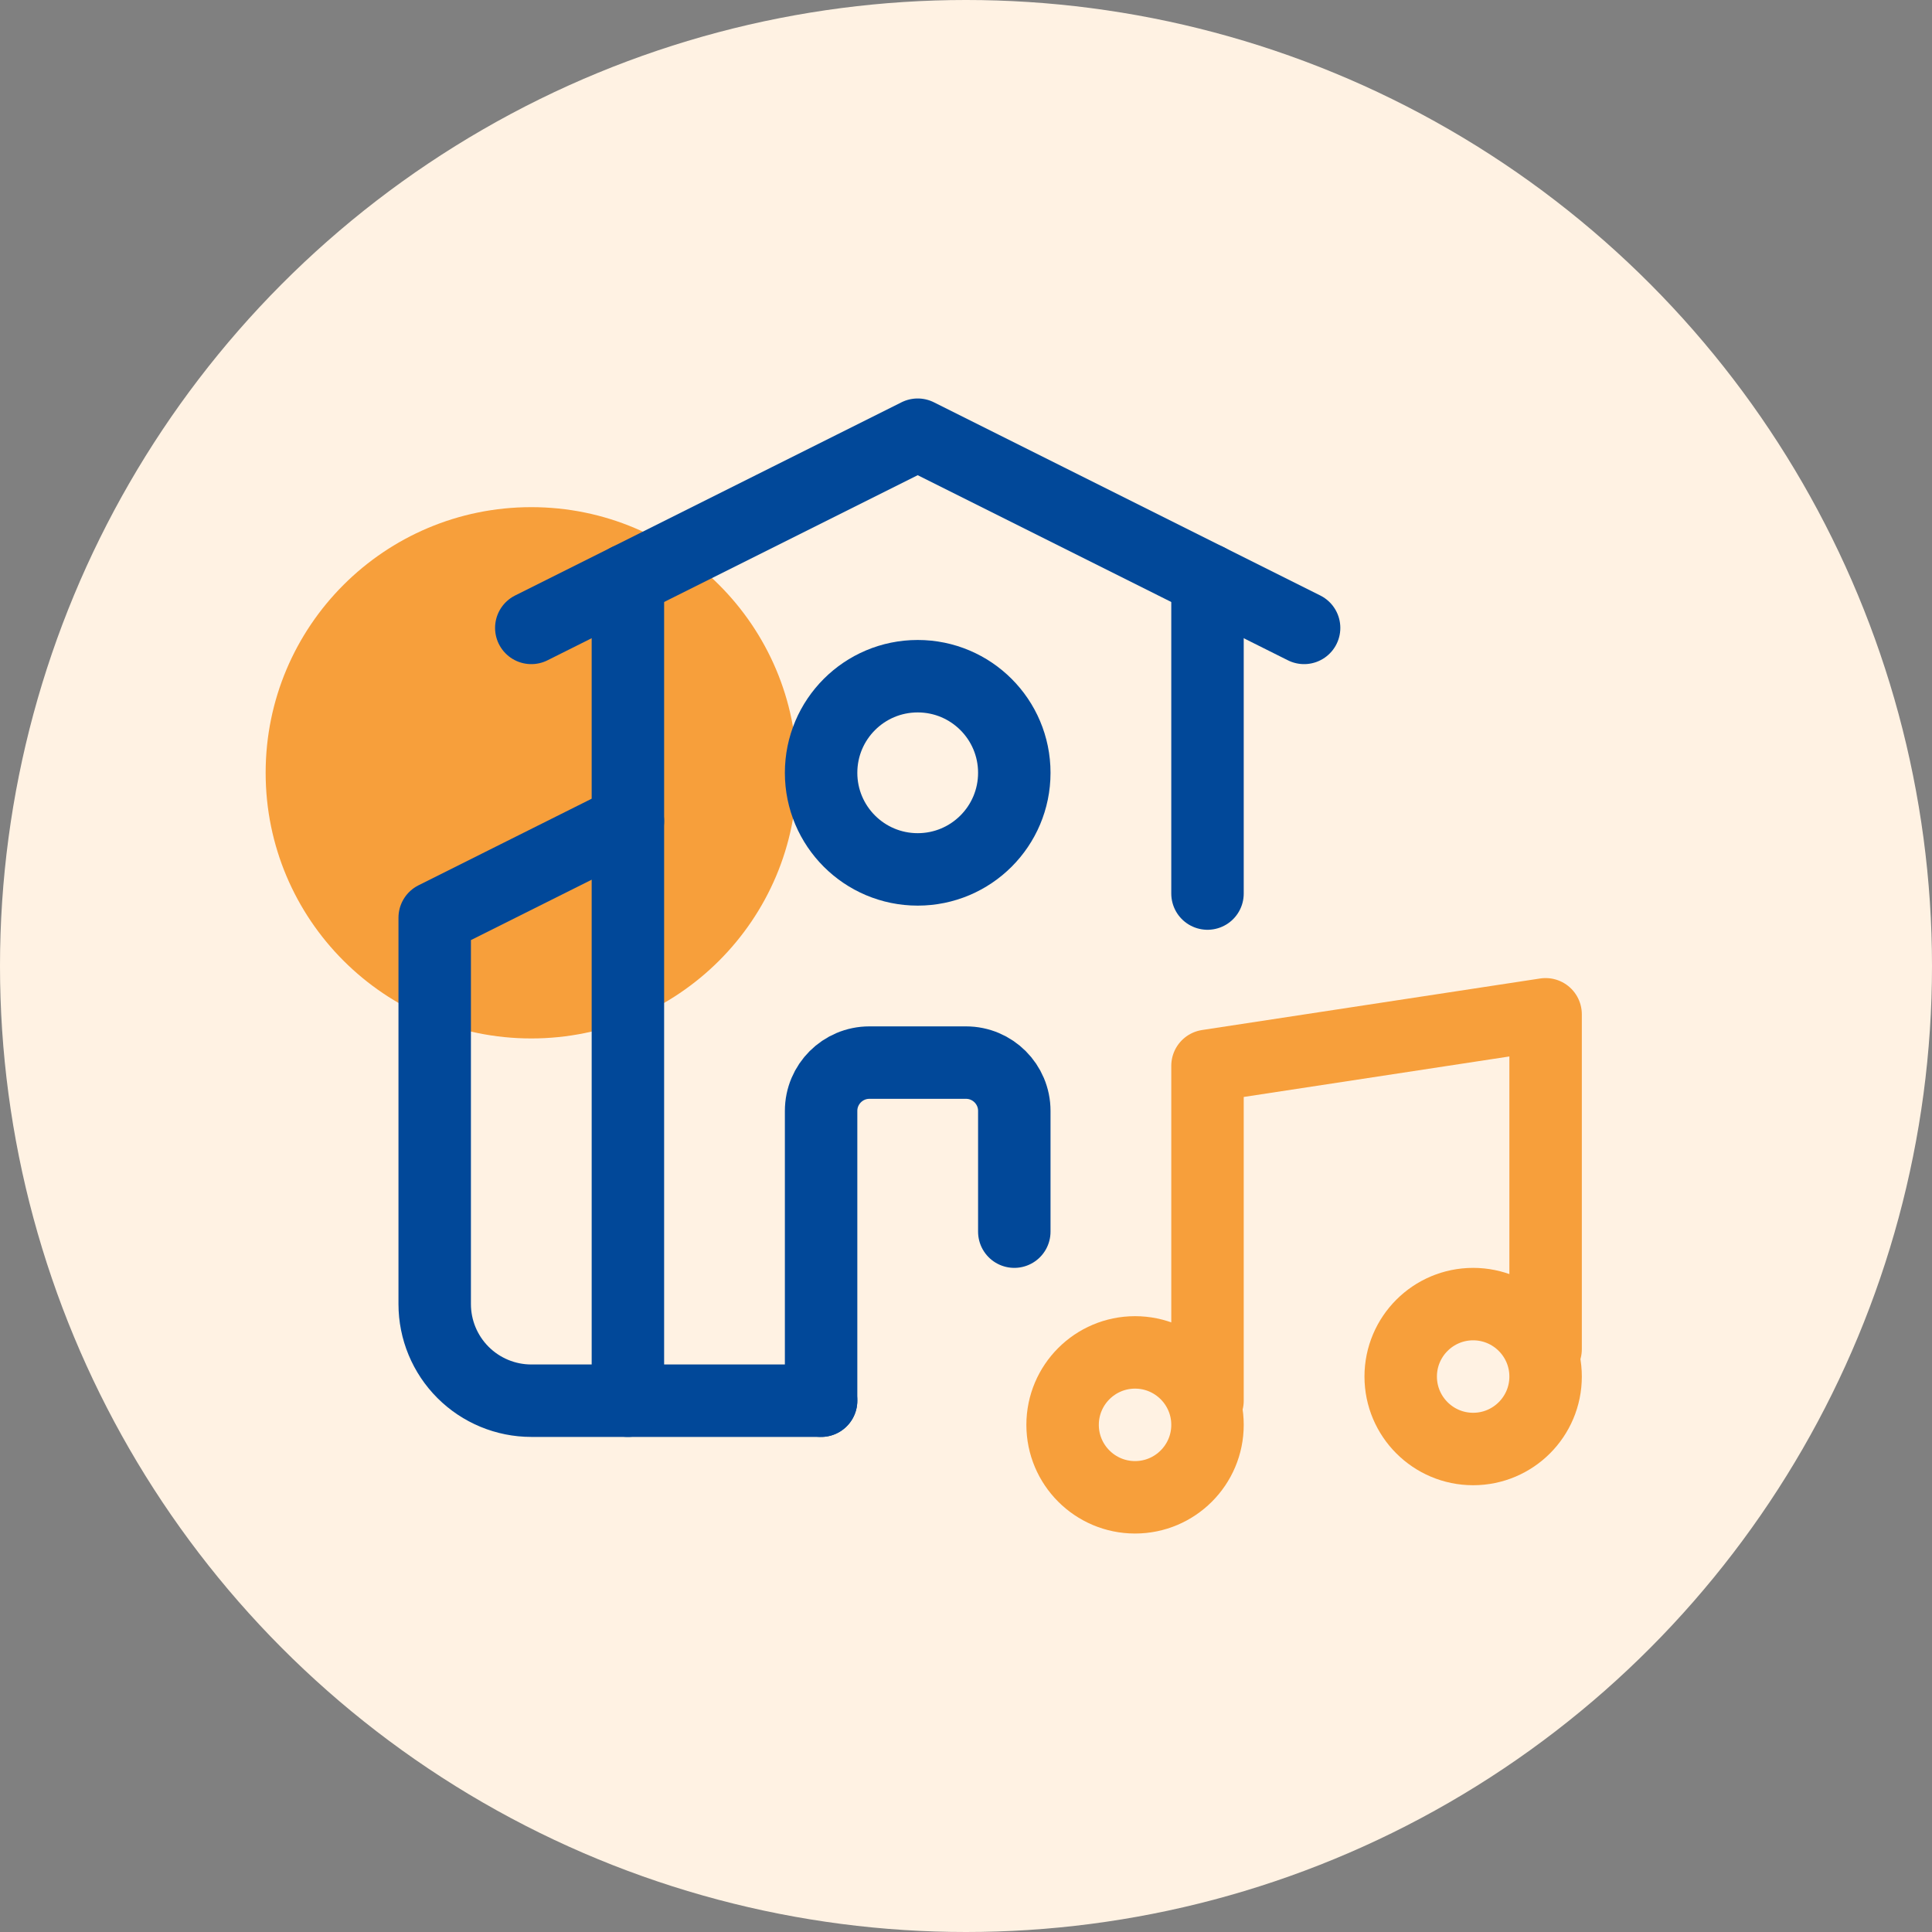 <svg width="40" height="40" viewBox="0 0 40 40" fill="none" xmlns="http://www.w3.org/2000/svg">
<rect x="0" y="0" width="40" height="40" fill="#808080" stroke="none"/>
<g clip-path="url(#clip0_361_1056)">
<circle cx="20" cy="20" r="20" fill="#FFF2E3"/>
<path d="M16.5 16C16.5 19.038 14.038 21.5 11 21.5C7.962 21.5 5.5 19.038 5.5 16C5.5 12.962 7.962 10.5 11 10.5C14.038 10.5 16.5 12.962 16.5 16Z" fill="#F79F3B"/>
<path d="M17 29H11C10.47 29 9.961 28.789 9.586 28.414C9.211 28.039 9 27.53 9 27V19L13 17" stroke="#014899" stroke-width="1.5" stroke-linecap="round" stroke-linejoin="round"/>
<path d="M25 12V18.5" stroke="#014899" stroke-width="1.5" stroke-linecap="round" stroke-linejoin="round"/>
<path d="M11 13L19 9L27 13" stroke="#014899" stroke-width="1.5" stroke-linecap="round" stroke-linejoin="round"/>
<path d="M13 12V29" stroke="#014899" stroke-width="1.5" stroke-linecap="round" stroke-linejoin="round"/>
<path d="M19 18C20.105 18 21 17.105 21 16C21 14.895 20.105 14 19 14C17.895 14 17 14.895 17 16C17 17.105 17.895 18 19 18Z" stroke="#014899" stroke-width="1.5" stroke-linecap="round" stroke-linejoin="round"/>
<path d="M25 29V22.067L32 21V27.933" stroke="#F79F3B" stroke-width="1.5" stroke-linecap="round" stroke-linejoin="round"/>
<path d="M23.5 31C24.328 31 25 30.328 25 29.5C25 28.672 24.328 28 23.5 28C22.672 28 22 28.672 22 29.5C22 30.328 22.672 31 23.5 31Z" stroke="#F79F3B" stroke-width="1.5" stroke-linecap="round" stroke-linejoin="round"/>
<path d="M30.5 30C31.328 30 32 29.328 32 28.5C32 27.672 31.328 27 30.5 27C29.672 27 29 27.672 29 28.5C29 29.328 29.672 30 30.5 30Z" stroke="#F79F3B" stroke-width="1.5" stroke-linecap="round" stroke-linejoin="round"/>
<path d="M21 25.5V23C21 22.448 20.552 22 20 22H18C17.448 22 17 22.448 17 23V29" stroke="#014899" stroke-width="1.5" stroke-linecap="round" stroke-linejoin="round"/>
</g>
<defs>
<clipPath id="clip0_361_1056">
<rect width="40" height="40" fill="white"/>
</clipPath>
</defs>
</svg>
